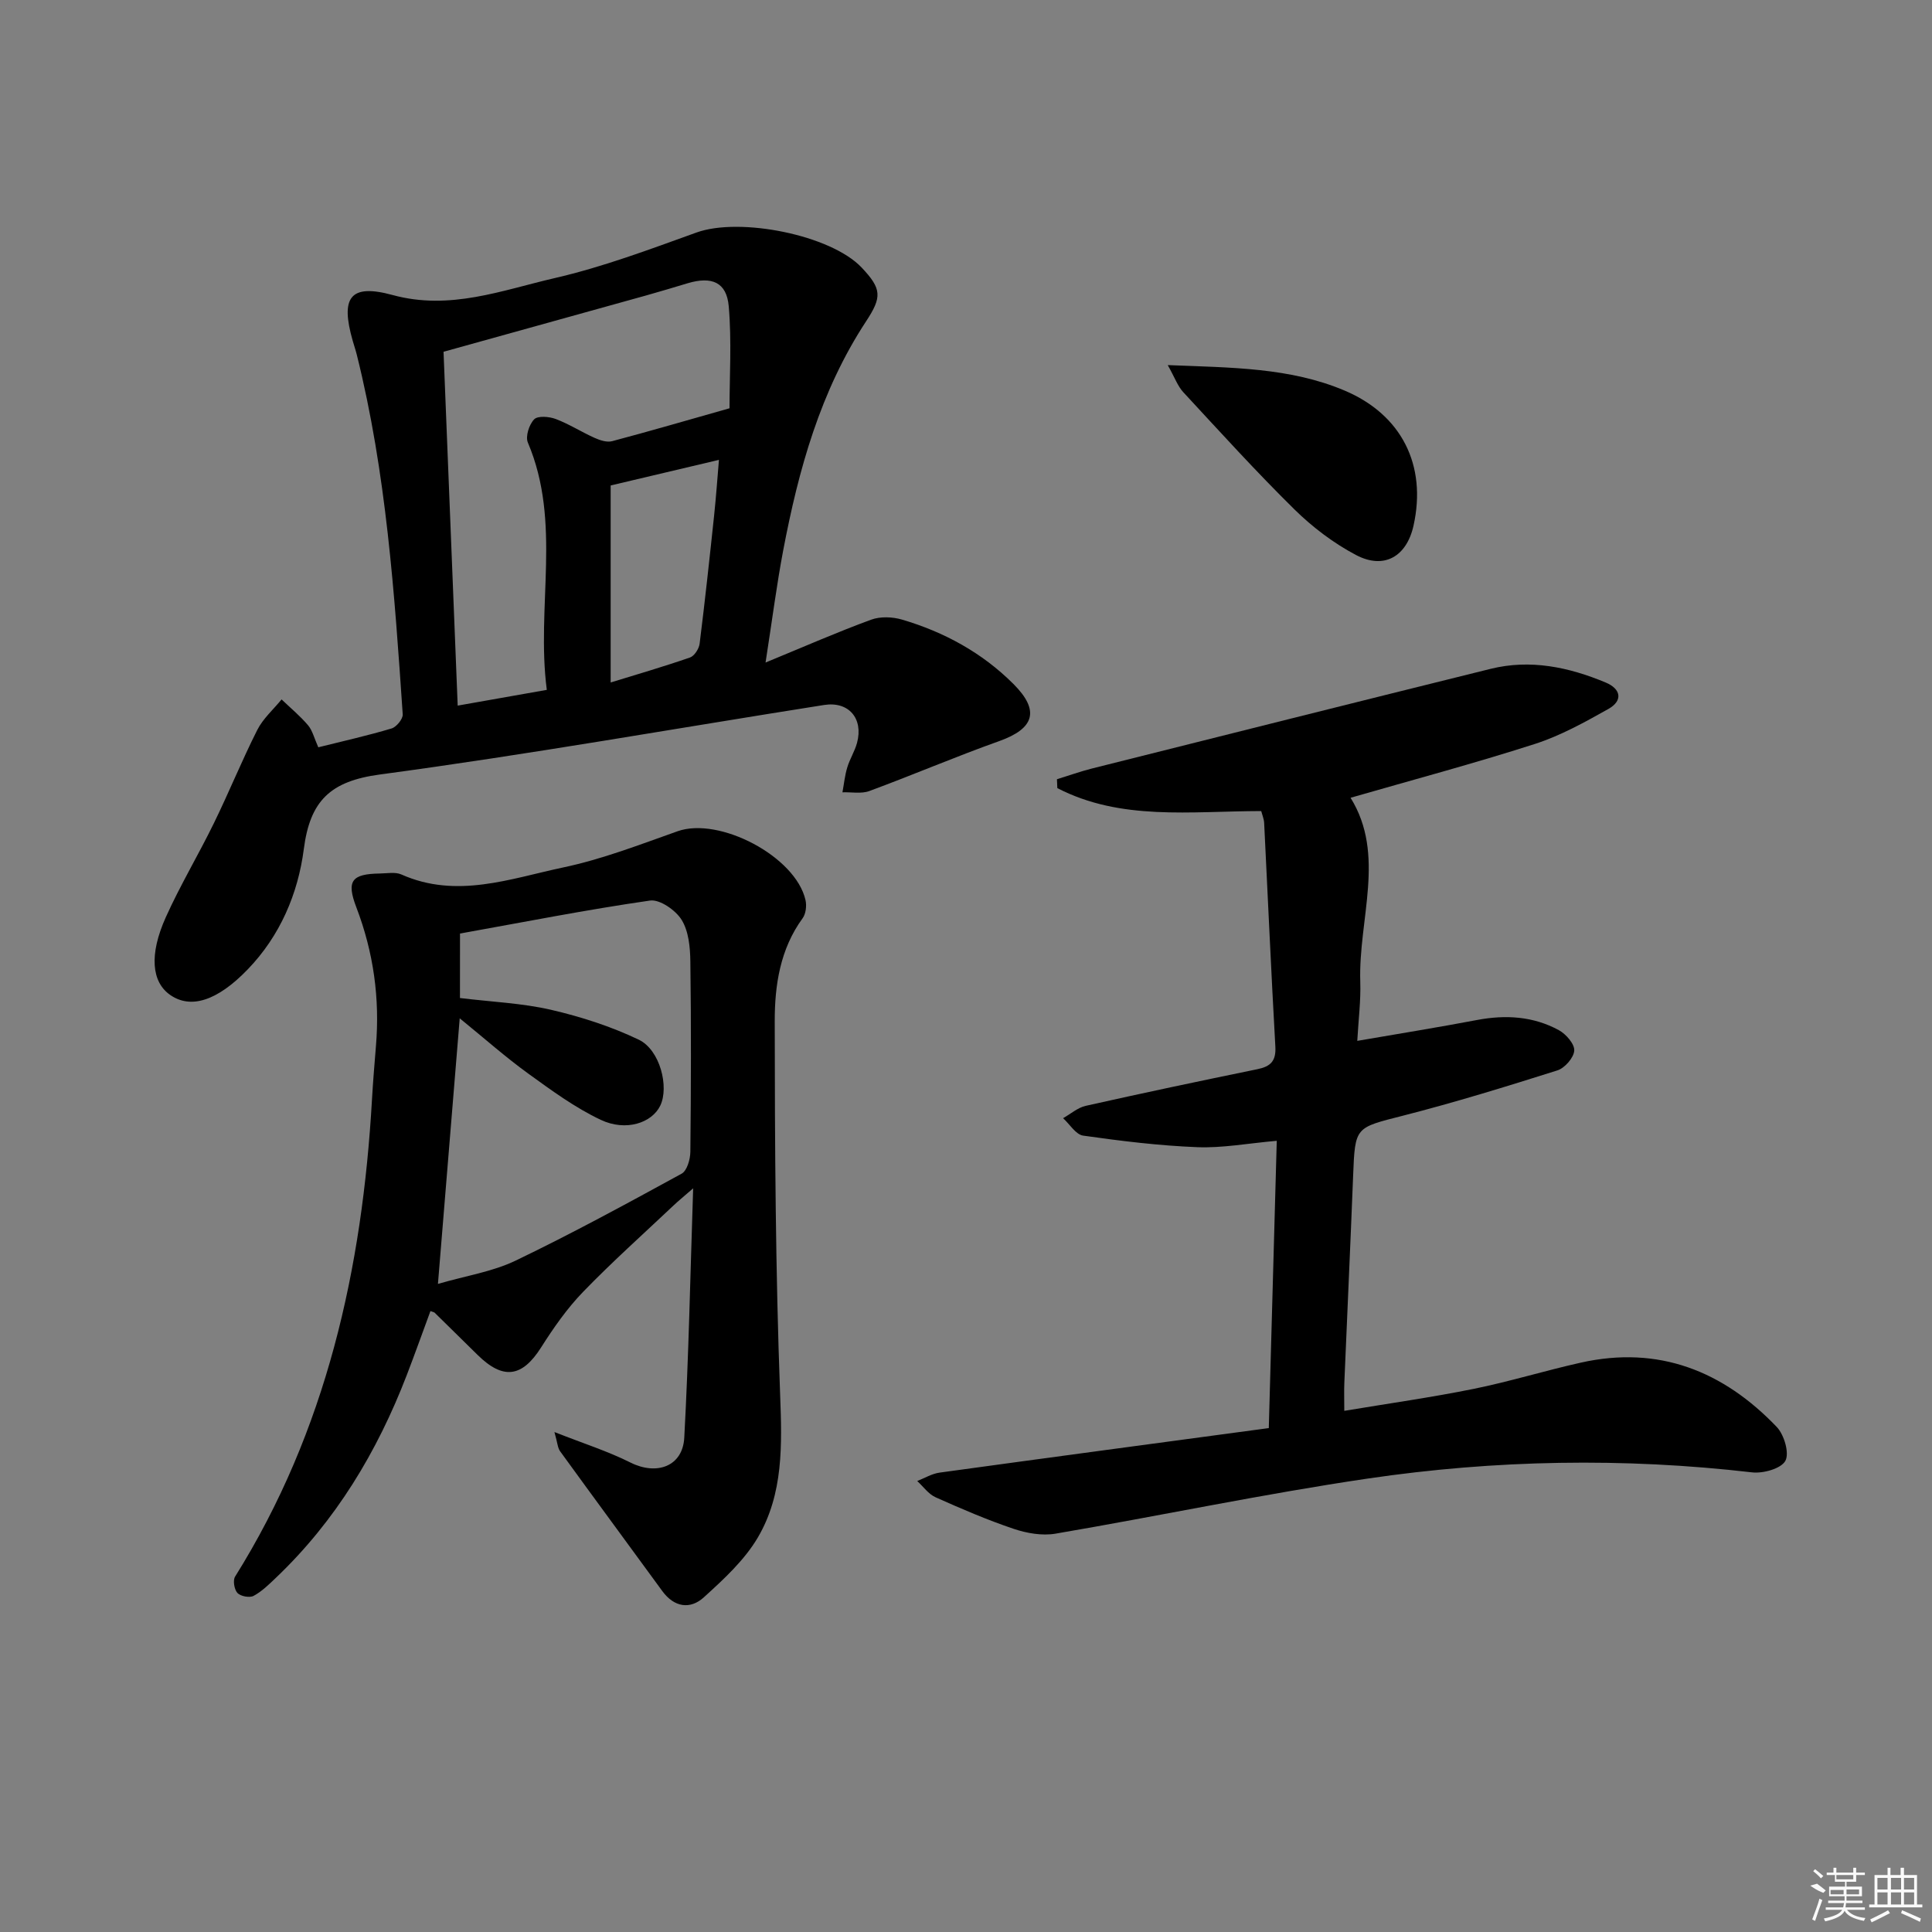 <svg enable-background="new 0 0 400 400" viewBox="0 0 400 400" xmlns="http://www.w3.org/2000/svg"><rect x="0" y="0" width="400" height="400" fill="#808080" stroke="none"/><path d="m261.12 167.92c-14.71.03-29.08 2.04-42.21-4.75-.03-.61-.05-1.23-.08-1.84 2.42-.74 4.8-1.6 7.25-2.22 27.5-6.91 55-13.81 82.52-20.63 8.24-2.04 16.17-.37 23.82 2.82 3.18 1.32 3.65 3.75.58 5.48-4.9 2.75-9.92 5.54-15.23 7.25-12.61 4.05-25.42 7.47-38.15 11.14 7.35 11.83 1.6 25.14 2.01 38.08.13 3.95-.38 7.91-.62 12.25 8.64-1.49 16.73-2.79 24.79-4.32 5.92-1.12 11.65-.78 16.95 2.11 1.48.81 3.26 2.85 3.18 4.22-.09 1.47-1.96 3.62-3.48 4.1-10.59 3.35-21.22 6.63-31.98 9.38-9.89 2.53-9.92 2.22-10.32 12.44-.56 14.29-1.22 28.58-1.82 42.87-.07 1.62-.01 3.25-.01 5.8 9.24-1.54 18.04-2.78 26.74-4.54 7.47-1.51 14.79-3.78 22.23-5.44 16.12-3.61 29.49 1.74 40.57 13.32 1.53 1.6 2.65 5.42 1.78 7.01-.88 1.61-4.58 2.65-6.87 2.39-26.6-3.08-53.18-2.61-79.59 1.28-21.64 3.19-43.09 7.73-64.66 11.41-2.77.47-5.96-.09-8.68-1.01-5.49-1.85-10.85-4.16-16.15-6.53-1.47-.66-2.54-2.22-3.79-3.36 1.54-.6 3.03-1.52 4.63-1.74 22.64-3.12 45.3-6.14 68.16-9.22.57-20.56 1.1-39.79 1.65-59.48-6.02.53-11.27 1.53-16.47 1.32-7.89-.31-15.78-1.28-23.61-2.39-1.53-.22-2.78-2.36-4.16-3.61 1.56-.88 3.03-2.19 4.7-2.56 11.81-2.65 23.65-5.15 35.51-7.58 2.73-.56 3.9-1.66 3.74-4.65-.87-15.44-1.55-30.9-2.32-46.34-.04-.81-.38-1.59-.61-2.46z"/><path d="m65.9 154.72c5.25-1.31 10.26-2.43 15.17-3.9 1.01-.3 2.37-1.97 2.31-2.92-1.7-25.01-3.41-50.02-9.51-74.46-.24-.97-.57-1.91-.84-2.87-2.58-8.99-.58-11.9 8.25-9.49 11.89 3.25 22.65-.99 33.59-3.51 9.97-2.3 19.67-5.95 29.33-9.43 8.97-3.23 27.8.5 34.19 7.25 4.18 4.42 4.24 6.09.93 11.13-9.49 14.44-13.99 30.73-17.17 47.45-1.35 7.1-2.26 14.29-3.65 23.2 8.28-3.41 14.99-6.36 21.86-8.87 1.9-.7 4.41-.6 6.39-.02 8.73 2.57 16.59 6.86 23.06 13.32 5.54 5.53 4.35 9.24-2.94 11.84-9.04 3.22-17.87 7.01-26.87 10.33-1.66.62-3.71.2-5.58.27.32-1.72.49-3.49 1-5.16.52-1.74 1.55-3.33 2.02-5.08 1.35-5.02-1.7-8.65-6.83-7.84-30.65 4.83-61.21 10.27-91.95 14.39-10.29 1.38-14.47 5.45-15.76 15.44-1.19 9.21-4.9 17.96-11.62 24.92-6.29 6.52-11.79 8.26-16.06 5.27-3.81-2.66-4.39-8.31-.89-16.08 2.99-6.65 6.77-12.94 9.97-19.5 3.11-6.36 5.77-12.94 8.96-19.26 1.19-2.36 3.33-4.24 5.04-6.33 1.84 1.76 3.83 3.41 5.47 5.34.92 1.08 1.27 2.65 2.13 4.57zm85.14-70.19c0-6.62.46-13.91-.16-21.1-.43-5.01-3.52-6.28-8.53-4.78-2.85.85-5.7 1.72-8.57 2.52-13.86 3.86-27.72 7.71-41.95 11.66.98 24.47 1.95 48.63 2.93 73.26 6.54-1.15 12.17-2.15 18.45-3.26-2.25-17.28 3.13-34.6-3.92-51.2-.54-1.26.26-3.74 1.3-4.81.76-.78 3.11-.58 4.47-.07 2.78 1.05 5.34 2.7 8.07 3.92 1.1.49 2.53.96 3.61.67 7.8-2.07 15.54-4.33 24.3-6.81zm-24.61 56.77c5.17-1.59 10.84-3.24 16.42-5.17.91-.31 1.87-1.81 2-2.86 1.11-8.87 2.07-17.75 3.01-26.64.4-3.81.67-7.63.99-11.42-7.48 1.77-14.32 3.38-22.42 5.3z"/><path d="m114.79 296.49c5.93 2.34 11.02 3.95 15.73 6.31 5.42 2.72 10.82.83 11.15-5.13.91-16.71 1.24-33.45 1.84-51.64-2.18 1.9-3.14 2.67-4.03 3.52-6.29 5.94-12.75 11.71-18.76 17.92-3.32 3.43-6.12 7.45-8.69 11.5-3.92 6.17-7.83 6.78-13.13 1.57-2.97-2.92-5.93-5.84-8.9-8.75-.11-.11-.3-.13-.88-.35-1.63 4.42-3.21 8.85-4.9 13.25-6.11 15.87-14.69 30.16-27.09 41.97-1.44 1.37-2.91 2.83-4.63 3.75-.83.44-2.69.09-3.34-.6-.66-.71-.98-2.62-.48-3.4 18.92-30.25 26.34-63.77 28.34-98.85.21-3.64.51-7.29.81-10.92.84-9.91-.49-19.47-4.06-28.81-2.11-5.51-.91-6.89 4.87-6.98 1.5-.02 3.19-.36 4.46.2 11.44 5.09 22.54.86 33.53-1.46 8.06-1.7 15.86-4.73 23.66-7.49 8.63-3.06 24.43 5.21 26.48 14.25.27 1.17.08 2.84-.6 3.77-4.67 6.39-5.78 13.9-5.77 21.32.02 25.79.16 51.6 1.12 77.37.39 10.34.69 20.44-4.6 29.48-2.77 4.72-7.08 8.68-11.2 12.42-2.82 2.56-6.13 2.08-8.6-1.3-7.05-9.66-14.15-19.28-21.17-28.96-.5-.71-.53-1.75-1.16-3.96zm-19.56-89.86c6.66.81 12.87 1.06 18.82 2.43 6.22 1.44 12.44 3.44 18.19 6.19 4.43 2.12 6.32 9.8 4.46 13.66-1.72 3.57-7.11 5.41-12.32 2.94-5.32-2.51-10.19-6.09-14.99-9.56-4.66-3.37-8.99-7.21-14.21-11.46-1.53 18.73-2.98 36.32-4.51 54.99 5.77-1.68 11.28-2.52 16.08-4.82 11.65-5.6 23.02-11.79 34.37-18 1.12-.61 1.79-2.96 1.81-4.51.14-13.15.18-26.3 0-39.45-.04-2.92-.35-6.25-1.81-8.6-1.24-2-4.52-4.28-6.54-3.99-13.06 1.88-26.02 4.44-39.34 6.83-.01 4.07-.01 8.65-.01 13.35z"/><path d="m241.77 75.59c13.37.53 25.35.51 36.61 5.27 11.81 4.99 17.07 15.47 14.27 27.99-1.43 6.38-6.09 9.12-11.9 6.06-4.63-2.44-9.01-5.76-12.75-9.44-7.94-7.82-15.44-16.09-23.02-24.28-1.14-1.23-1.73-2.96-3.21-5.6z"/><g fill="#fafafa"><path d="m374.8 390.4 1.4-.4c.7.5 1.3 1 1.8 1.4l-.5.5c-1.5-.6-2.1-1.1-2.7-1.5zm1 7.3-.6-.3c.5-1.4 1.1-2.8 1.5-4.3.2.1.4.2.6.3-.5 1.3-1 2.8-1.5 4.3zm-.4-10.3.4-.4c.4.3 1 .8 1.7 1.4l-.5.5c-.4-.5-1-1-1.6-1.5zm2.5.3h1.7v-1h.6v1h3.5v-1h.6v1h1.8v.5h-1.8v1.4h-2v1h3.2v2h-3.2v.9h3.3v.5h-3.4c0 .3-.1.6-.1.9h4v.5h-3.7c.7.9 1.9 1.5 3.8 1.7-.1.2-.2.4-.3.6-2.1-.4-3.5-1.1-4-2.1-.4 1-1.8 1.7-4 2.2-.1-.2-.2-.4-.3-.6 2.1-.4 3.4-1 3.8-1.8h-3.4v-.5h3.6c.1-.3.1-.6.2-.9h-3.3v-.5h3.4c0-.3 0-.6 0-.9h-3.2v-2h3.3v-1h-2.1v-1.4h-1.7v-.5zm1.1 3.5v1h2.7c0-.3 0-.4 0-.4 0-.1 0-.2 0-.2 0-.1 0-.2 0-.3h-2.7zm1.2-3v.9h3.5v-.9zm4.7 3h-2.6v.6.4h2.6z"/><path d="m393.6 386.7h.6v1.5h2.7v6.1h1.1v.6h-11v-.6h1.1v-6.1h2.7v-1.5h.6v1.5h2.1v-1.5zm-2.7 8.8.4.6c-1.2.6-2.5 1.3-3.8 1.9-.1-.2-.2-.4-.3-.6 1.2-.6 2.5-1.2 3.7-1.9zm-2.2-6.7v2.4h2.1v-2.4zm0 3v2.5h2.1v-2.5zm2.8-3v2.4h2.1v-2.4zm0 3v2.5h2.1v-2.5zm6 6.1c-1.4-.7-2.7-1.3-3.9-1.8l.2-.6c1.5.6 2.7 1.2 3.9 1.7zm-1.2-9.1h-2.1v2.4h2.1zm-2.1 3v2.5h2.1v-2.5z"/></g></svg>